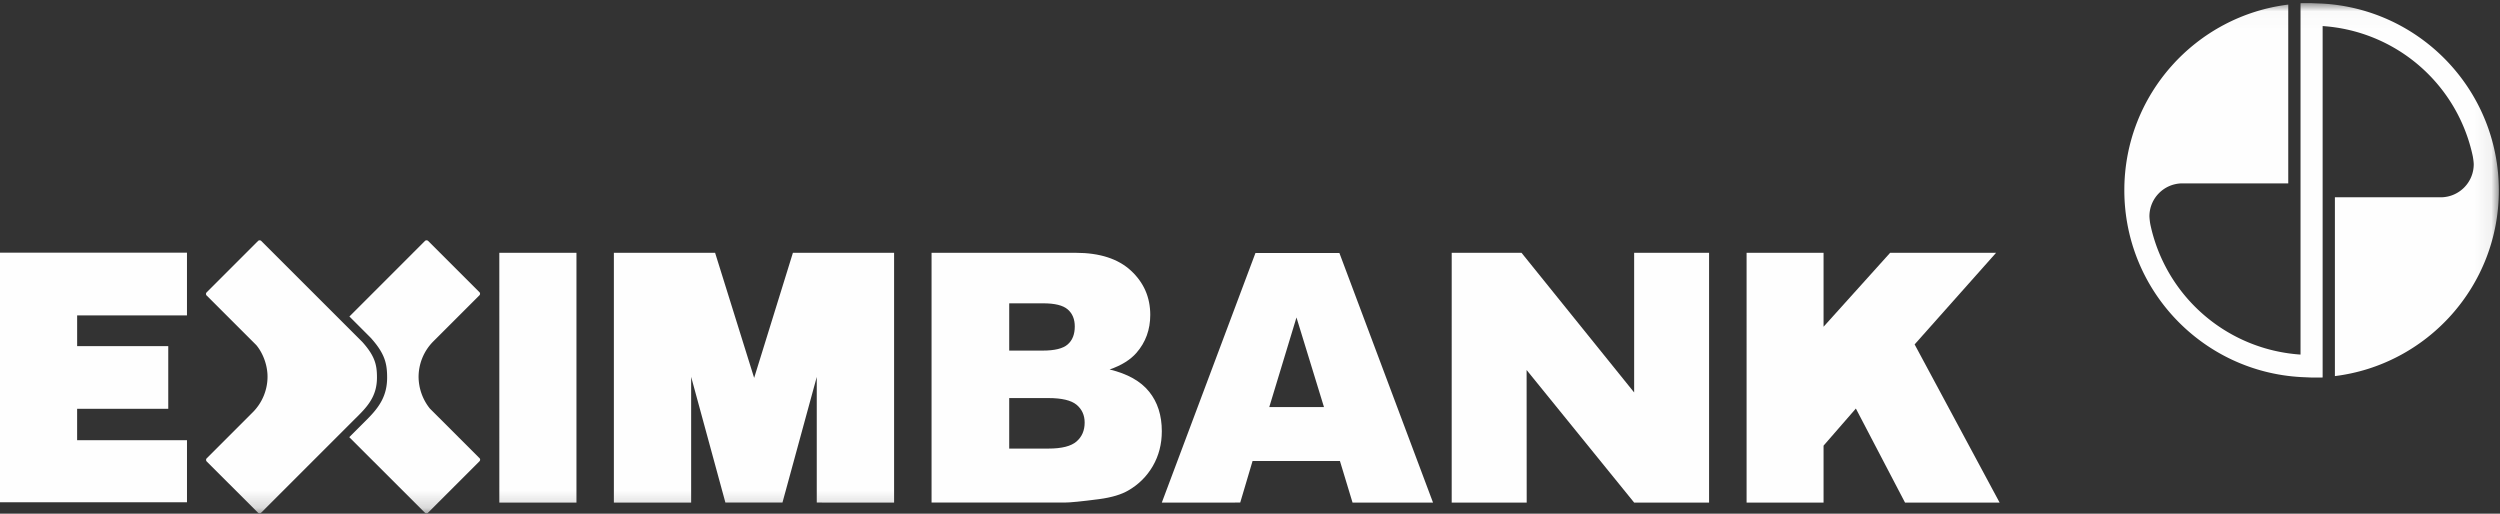 <svg xmlns="http://www.w3.org/2000/svg" xmlns:xlink="http://www.w3.org/1999/xlink" width="146" height="30" viewBox="0 0 146 30">
    <rect x="0" y="0" width="146" height="30" fill="#333333" stroke="none"/>
    <defs>
        <path id="a" d="M0 29.816h145.932V.022H0z"/>
    </defs>
    <g fill="none" fill-rule="evenodd">
        <path fill="#FEFEFE" d="M102.001 14.764h4.495v4.317l3.888-4.317h6.187l-4.757 5.35 4.963 9.236h-5.524l-2.87-5.492-1.887 2.168v3.324h-4.495zM84.78 14.764h4.077l6.577 8.155v-8.155h4.376V29.35h-4.376l-6.28-7.742.005 7.742h-4.38zM0 14.757v14.575h10.92v-3.626H4.504v-1.831h5.322v-3.66H4.505v-1.796h6.414v-3.662z"/>
        <g transform="translate(0 .162)">
            <path fill="#FEFEFE" d="M58.938 26.035h2.292c.774 0 1.32-.138 1.637-.413.318-.274.477-.643.477-1.106 0-.43-.158-.778-.472-1.04-.314-.26-.864-.391-1.652-.391h-2.282v2.95zm0-5.722h1.954c.701 0 1.19-.12 1.464-.363.275-.24.411-.59.411-1.047 0-.424-.136-.756-.41-.993-.275-.24-.753-.358-1.435-.358h-1.984v2.761zm-4.535-5.711h8.415c1.403 0 2.48.348 3.23 1.042.75.695 1.127 1.557 1.127 2.584 0 .86-.268 1.598-.804 2.214-.36.412-.88.735-1.569.974 1.045.25 1.814.683 2.308 1.297.493.611.74 1.381.74 2.309 0 .754-.177 1.433-.527 2.037-.35.601-.831 1.079-1.439 1.427-.377.221-.946.404-1.707.503-1.011.132-1.683.199-2.014.199h-7.76V14.602zM77.32 23.61l-1.606-5.233-1.589 5.234h3.195zm.932 3.15H73.15l-.721 2.428H67.85l5.468-14.574h4.903l5.467 14.574h-4.7l-.736-2.428z"/>
            <mask id="b" fill="#fff">
                <use xlink:href="#a"/>
            </mask>
            <path fill="#FEFEFE" d="M29.161 29.188h4.504V14.602H29.16zM52.204 14.602h-5.898l-2.264 7.305-2.28-7.305H35.85v14.586h4.513v-7.341l2 7.34h3.333l2.003-7.336v7.337H52.215V14.602zM28.013 26.605c-.004-.004-.005-.01-.008-.013l-.015-.014-.012-.008-2.877-2.877a2.996 2.996 0 0 1-.656-1.85 2.95 2.95 0 0 1 .836-2.043l2.704-2.703.015-.014a.141.141 0 0 0 .035-.091.14.14 0 0 0-.033-.088c-.002 0-.002-.002-.002-.004l-.015-.014-.003-.002-2.98-2.977a.14.14 0 0 0-.092-.035.144.144 0 0 0-.095.038l-2.676 2.678-1.734 1.733c.734.732 1.24 1.24 1.24 1.24.83.92.963 1.503.963 2.323 0 1.028-.417 1.692-1.151 2.424l-1.06 1.06 4.418 4.413a.136.136 0 0 0 .181 0 7156.798 7156.798 0 0 0 3.011-3.01.138.138 0 0 0 .033-.088.137.137 0 0 0-.027-.078" mask="url(#b)"/>
            <path fill="#FEFEFE" d="M21.155 19.803l-5.9-5.896a.139.139 0 0 0-.092-.035.139.139 0 0 0-.09.035l-2.99 2.99a.436.436 0 0 0-.02.02.136.136 0 0 0-.034.087c0 .03.012.056.028.079l.008.013.014.014c.004.004.009.005.013.008l2.877 2.876c-.059-.07 0 0 0 0 .368.44.657 1.14.655 1.851a2.948 2.948 0 0 1-.836 2.043l-2.703 2.703a.14.14 0 0 0-.05.105c0 .034.013.064.033.088l.002.003.015.016.003.001 2.98 2.977a.14.14 0 0 0 .092.035.14.14 0 0 0 .094-.038L17.93 27.1l3.056-3.054c.655-.654 1.029-1.248 1.029-2.166 0-.733-.119-1.253-.86-2.077M135.595.046l-.598-.024h-.6l-.046.005v20.518a9.617 9.617 0 0 1-8.77-7.598 3.666 3.666 0 0 1-.055-.473c0-1.043.831-1.895 1.872-1.926h6.236V.106c-5.395.668-9.573 5.266-9.573 10.84 0 5.843 4.578 10.607 10.337 10.914l.599.026h.598l.047-.006V1.36a9.617 9.617 0 0 1 8.768 7.6c.002.005.056.315.056.473a1.93 1.93 0 0 1-1.874 1.926h-6.234v10.443c5.395-.669 9.574-5.268 9.574-10.841 0-5.844-4.58-10.606-10.337-10.915" mask="url(#b)"/>
        </g>
    </g>
</svg>
